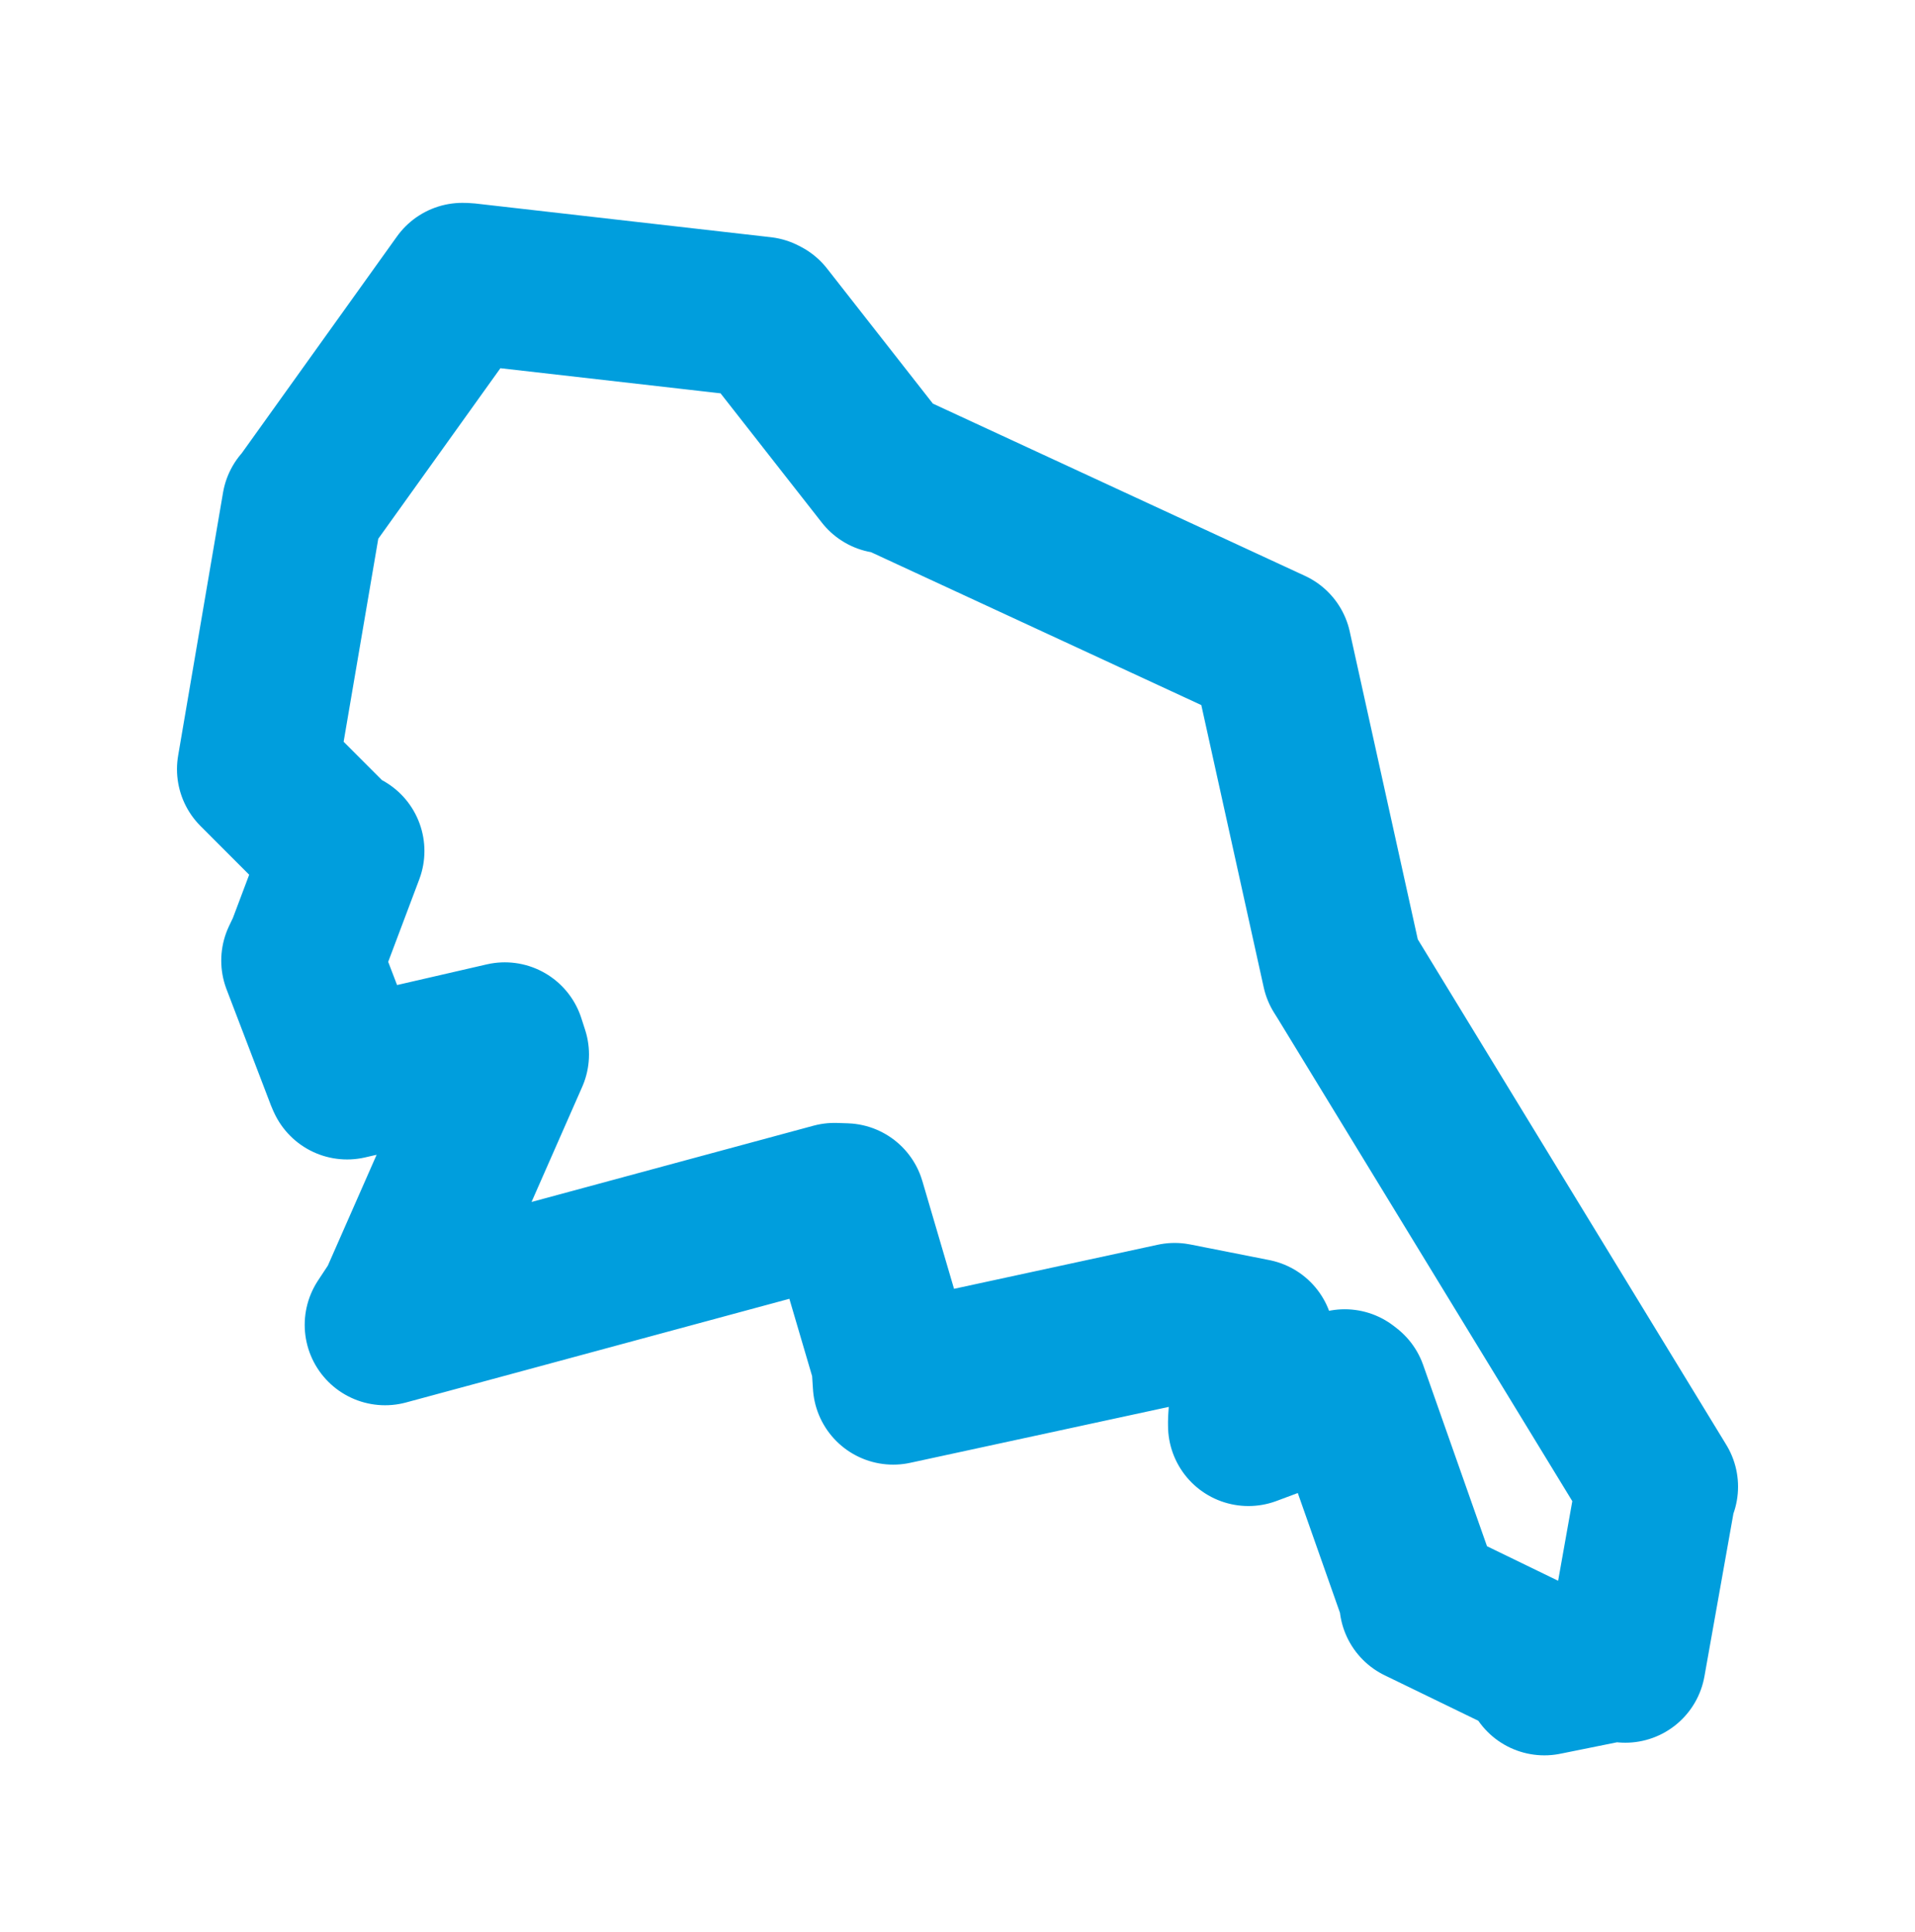 <svg viewBox="0 0 59.917 60.455" width="59.917" height="60.455" xmlns="http://www.w3.org/2000/svg">
  <title>Štramberk, okres Nový Jičín, Moravskoslezský kraj, Moravskoslezsko, 74266, Česko</title>
  <desc>Geojson of Štramberk, okres Nový Jičín, Moravskoslezský kraj, Moravskoslezsko, 74266, Česko</desc>
  <polygon points="8.053,24.065 10.433,26.447 10.764,26.625 9.605,29.702 9.438,30.053 10.829,33.69 10.861,33.759 15.794,32.623 15.913,32.991 12.475,40.803 12.049,41.449 26.108,37.647 26.445,37.658 27.902,42.613 27.947,43.307 36.754,41.402 39.228,41.891 39.06,44.461 39.061,44.602 42.074,43.477 42.156,43.541 44.426,49.986 44.422,50.15 48.311,52.038 48.321,52.402 50.628,51.936 50.852,52.007 51.826,46.537 51.865,46.512 42.125,30.555 41.996,30.349 39.784,20.344 39.775,20.3 27.794,14.754 27.694,14.799 23.897,9.953 23.835,9.921 14.579,8.865 14.466,8.862 9.505,15.789 9.458,15.834 8.053,24.065" stroke="#009edd" stroke-width="5.031px" fill="none" stroke-linejoin="round" vector-effect="non-scaling-stroke"></polygon>
</svg>